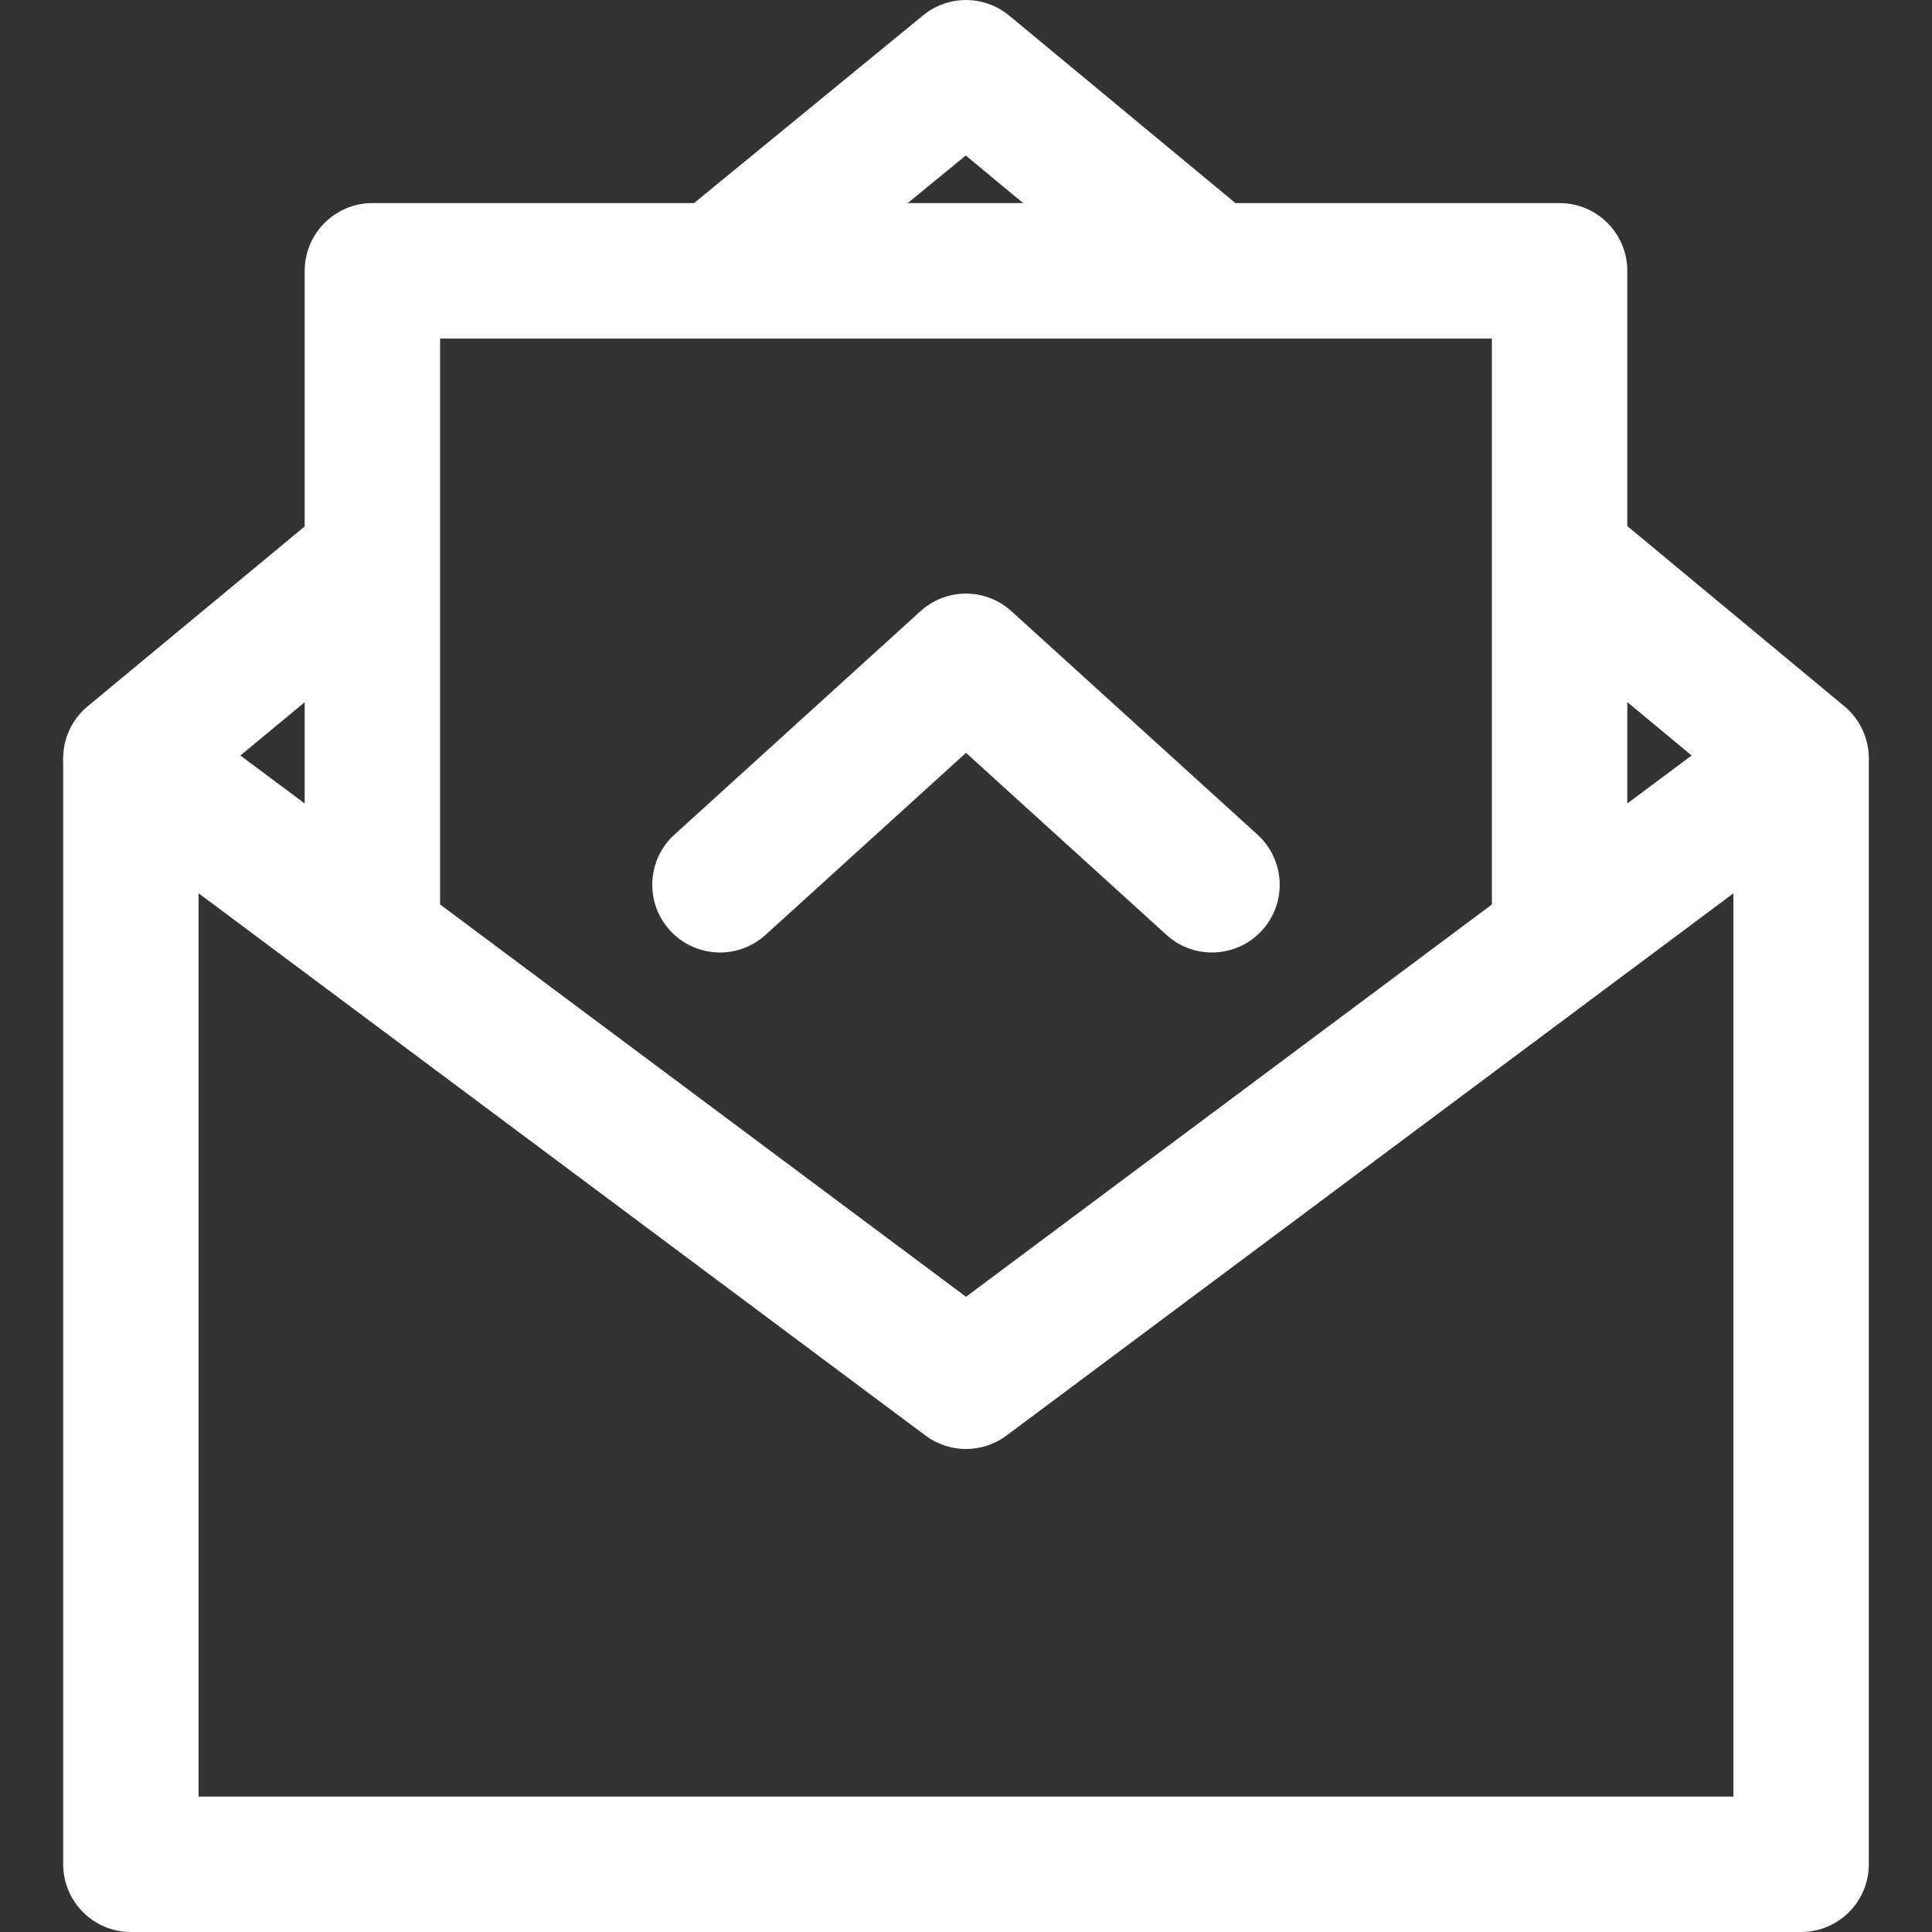 <svg width="24" height="24" viewBox="0 0 24 24" fill="none" xmlns="http://www.w3.org/2000/svg">
<rect x="0" y="0" width="24" height="24" fill="#333333" stroke="none"/>
<path d="M21.533 9.421V22.318H2.467V9.421H0.785V23.159C0.785 23.623 1.162 24 1.626 24H22.374C22.838 24 23.215 23.623 23.215 23.159V9.421H21.533Z" fill="white"/>
<path d="M22.911 8.773L19.939 6.306L18.865 7.6L21.014 9.385L12 16.109L2.986 9.385L5.107 7.629L4.034 6.333L1.09 8.773C0.891 8.937 0.779 9.184 0.785 9.442C0.792 9.7 0.917 9.94 1.123 10.094L11.497 17.833C11.646 17.944 11.823 18 12 18C12.177 18 12.354 17.944 12.503 17.833L22.877 10.095C23.083 9.941 23.208 9.7 23.215 9.442C23.221 9.185 23.11 8.938 22.911 8.773Z" fill="white"/>
<path d="M12.537 0.194C12.227 -0.063 11.778 -0.064 11.467 0.191L8.354 2.742L9.421 4.043L11.997 1.932L14.575 4.069L15.649 2.773L12.537 0.194Z" fill="white"/>
<path d="M19.374 2.523H4.626C4.162 2.523 3.785 2.9 3.785 3.365V11.664H5.467V4.206H18.533V11.664H20.215V3.365C20.215 2.9 19.838 2.523 19.374 2.523Z" fill="white"/>
<path d="M15.621 10.368L12.565 7.593C12.245 7.301 11.755 7.301 11.434 7.593L8.378 10.368C8.034 10.681 8.009 11.212 8.321 11.556C8.487 11.739 8.715 11.832 8.944 11.832C9.146 11.832 9.348 11.76 9.509 11.614L12 9.352L14.491 11.614C14.834 11.926 15.367 11.9 15.679 11.556C15.991 11.212 15.965 10.681 15.621 10.368Z" fill="white"/>
</svg>
